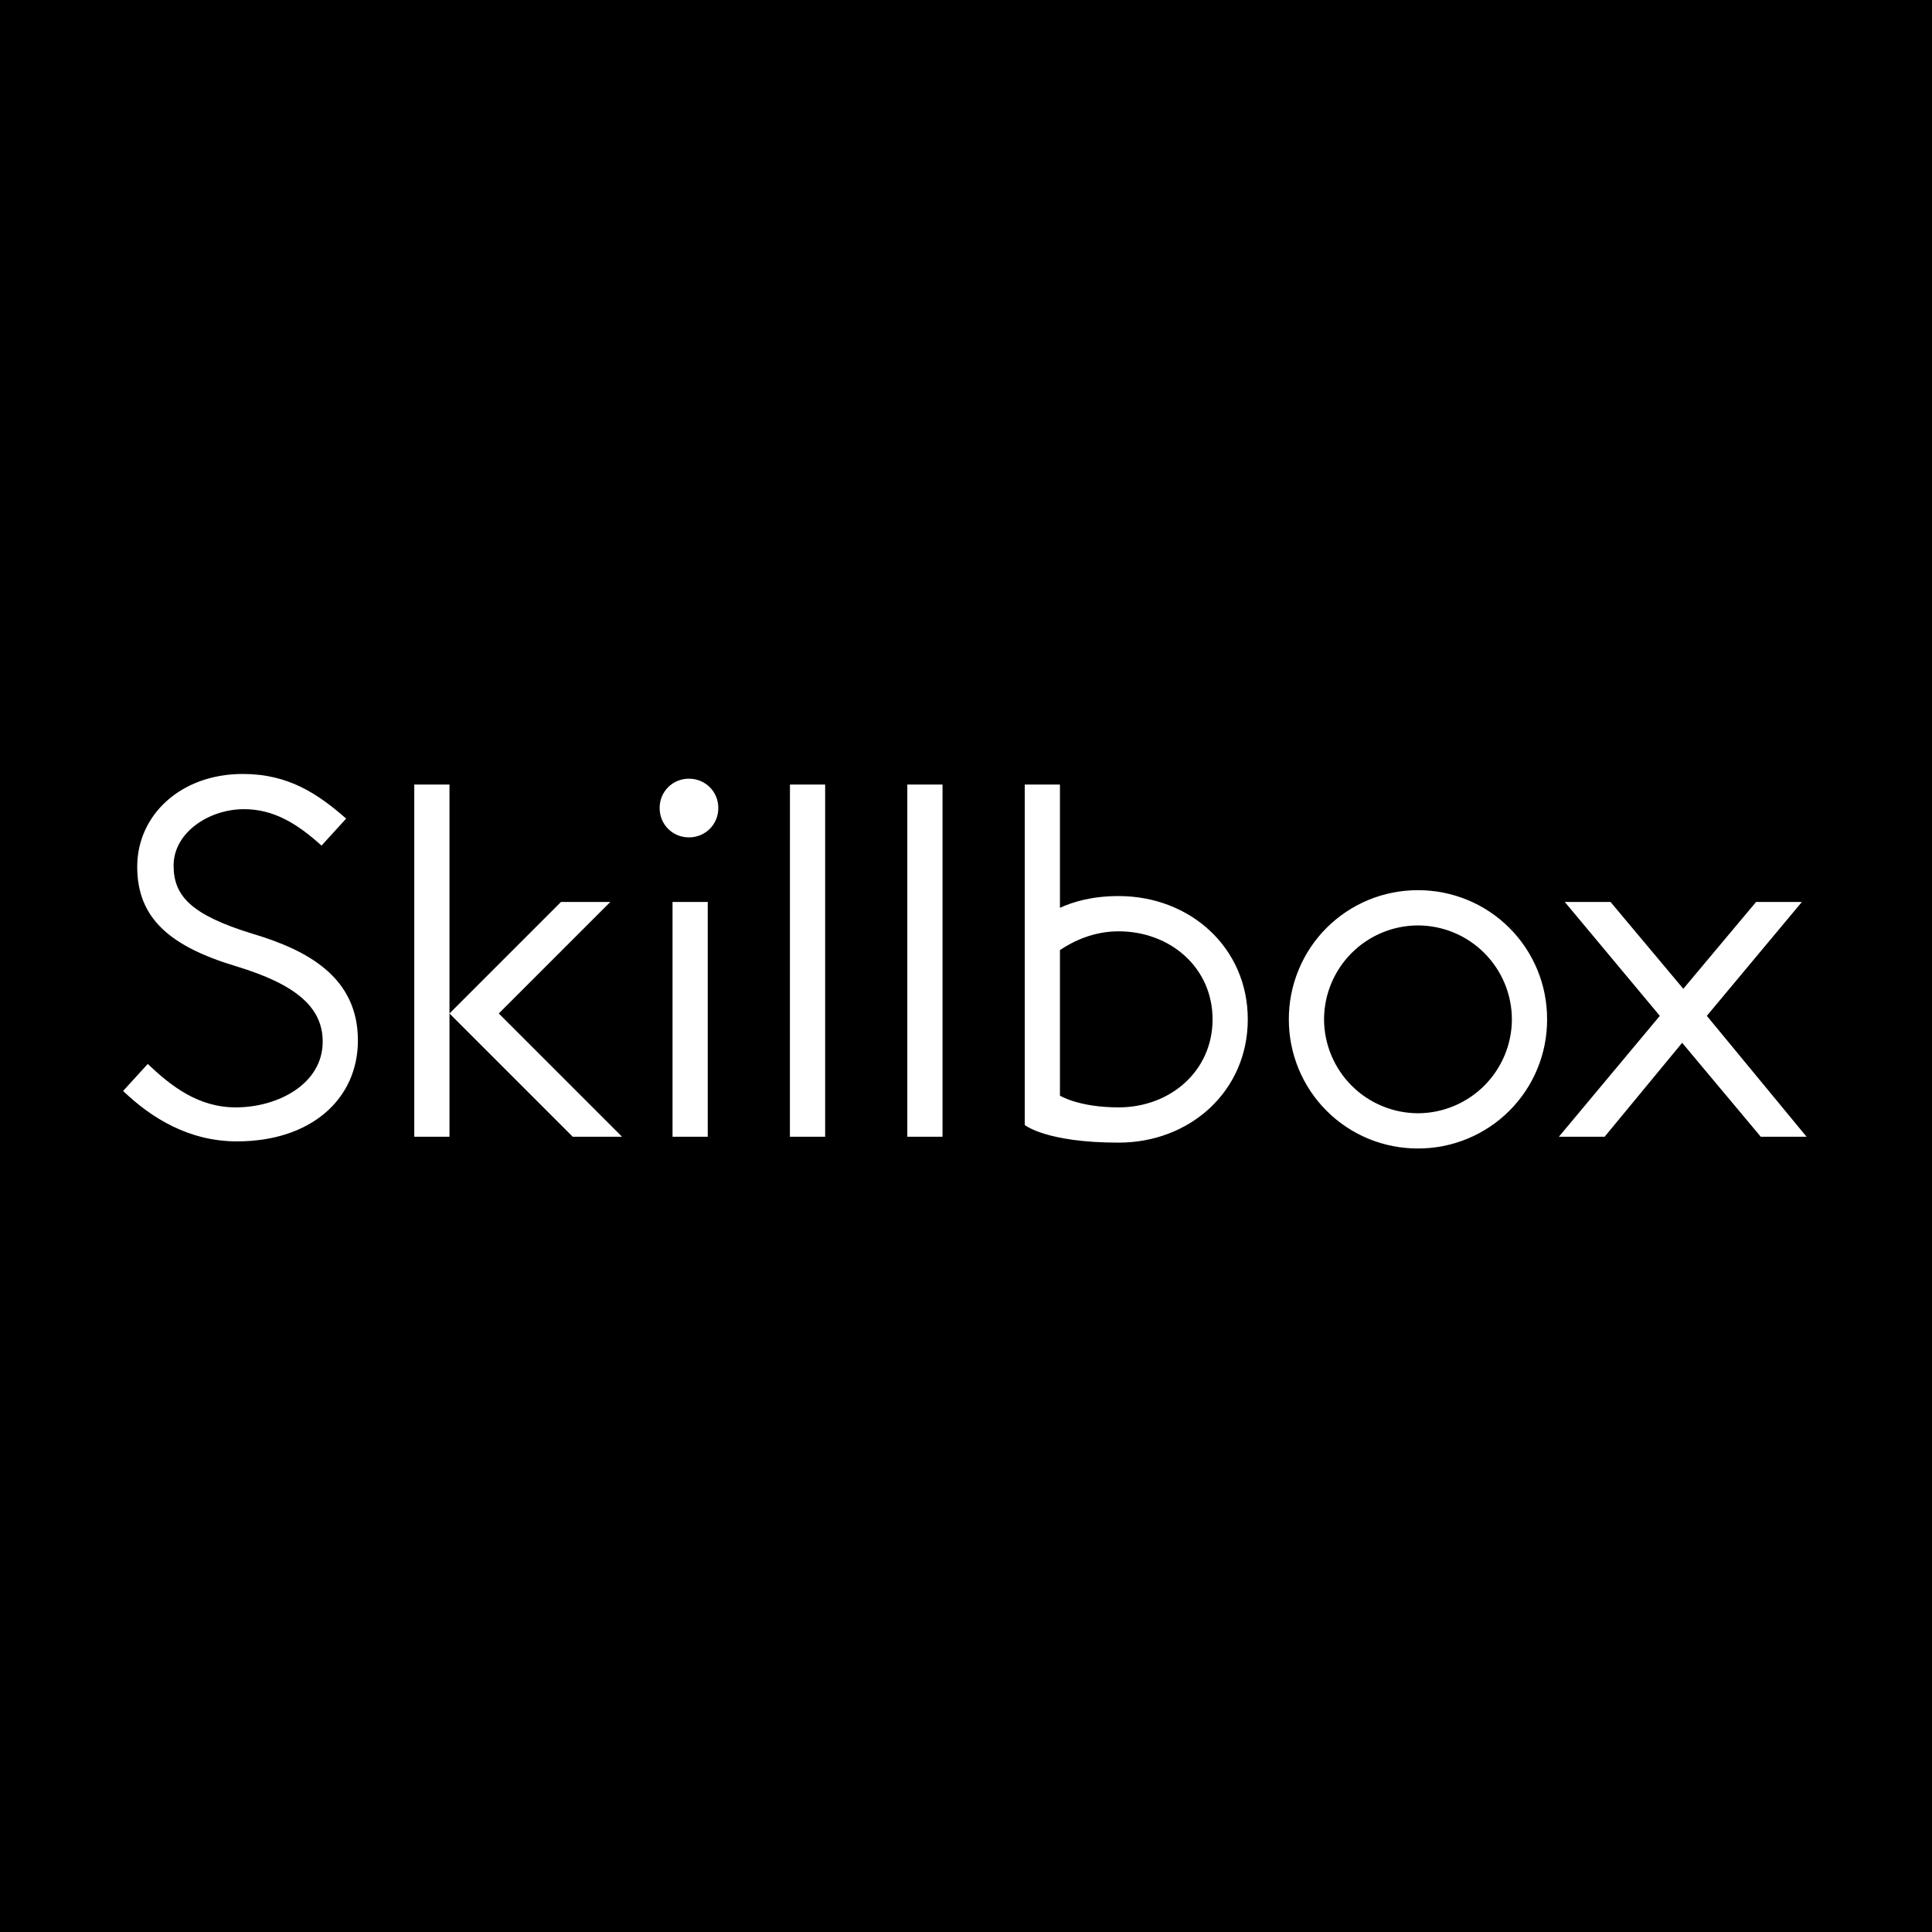 <svg width="40" height="40" viewBox="0 0 40 40" fill="none" xmlns="http://www.w3.org/2000/svg">
<rect x="0" y="0" width="40" height="40" fill="#808080" stroke="none"/>
<g clip-path="url(#clip0_4570_43)">
<rect width="40" height="40" fill="black"/>
<mask id="mask0_4570_43" style="mask-type:luminance" maskUnits="userSpaceOnUse" x="0" y="0" width="40" height="40">
<path d="M40 0H0V40H40V0Z" fill="white"/>
</mask>
<g mask="url(#mask0_4570_43)">
<path d="M37.403 23.535H36.455L34.827 21.59L33.222 23.535H32.275L34.365 21.032L32.397 18.674H33.344L34.851 20.472L36.358 18.674H37.306L35.338 21.032L37.403 23.535ZM29.358 23.778C29.007 23.779 28.658 23.711 28.334 23.577C28.009 23.443 27.713 23.246 27.465 22.997C27.216 22.749 27.02 22.453 26.886 22.129C26.752 21.804 26.683 21.456 26.684 21.104C26.683 20.753 26.752 20.405 26.886 20.08C27.02 19.755 27.216 19.46 27.465 19.211C27.713 18.963 28.009 18.766 28.333 18.632C28.658 18.498 29.006 18.43 29.358 18.43C29.709 18.43 30.057 18.498 30.382 18.632C30.707 18.766 31.002 18.963 31.25 19.211C31.499 19.46 31.696 19.755 31.83 20.08C31.964 20.405 32.032 20.753 32.031 21.104C32.032 21.455 31.964 21.804 31.83 22.128C31.696 22.453 31.499 22.748 31.25 22.997C31.002 23.245 30.707 23.442 30.382 23.576C30.057 23.71 29.709 23.779 29.358 23.778ZM29.358 19.16C28.843 19.161 28.349 19.366 27.984 19.731C27.62 20.095 27.414 20.589 27.413 21.105C27.415 21.62 27.62 22.113 27.985 22.478C28.349 22.842 28.843 23.047 29.358 23.049C29.873 23.047 30.367 22.841 30.731 22.477C31.095 22.113 31.301 21.619 31.302 21.104C31.301 20.589 31.095 20.095 30.731 19.731C30.367 19.366 29.873 19.161 29.358 19.16ZM23.16 23.657C21.653 23.657 21.216 23.291 21.216 23.291V16.243H21.945V18.795C22.212 18.674 22.601 18.552 23.16 18.552C24.643 18.552 25.834 19.622 25.834 21.104C25.834 22.587 24.643 23.657 23.16 23.657ZM23.16 19.282C22.65 19.282 22.236 19.476 21.945 19.67V22.684C21.945 22.684 22.334 22.927 23.16 22.927C24.23 22.927 25.105 22.174 25.105 21.104C25.105 20.035 24.23 19.282 23.16 19.282ZM18.785 16.243H19.514V23.535H18.785V16.243ZM16.355 16.243H17.084V23.535H16.354L16.355 16.243ZM14.264 17.337C13.924 17.337 13.657 17.07 13.657 16.729C13.657 16.389 13.924 16.122 14.264 16.122C14.604 16.122 14.872 16.389 14.872 16.729C14.872 17.069 14.604 17.337 14.264 17.337ZM11.858 23.535L9.306 20.983L11.615 18.674H12.636L10.327 20.983L12.879 23.535H11.858ZM8.577 23.535V16.243H9.306V23.535L8.577 23.535ZM7.41 21.541C7.41 22.756 6.438 23.631 4.907 23.631C3.91 23.631 3.132 23.146 2.549 22.587L3.059 22.028C3.545 22.489 4.104 22.927 4.882 22.927C5.757 22.927 6.681 22.441 6.681 21.566C6.681 20.837 6.097 20.375 4.907 20.011C3.521 19.597 2.841 19.014 2.841 17.945C2.841 16.875 3.74 16.024 5.028 16.024C5.976 16.024 6.583 16.438 7.167 16.948L6.657 17.507C6.146 17.045 5.66 16.753 5.052 16.753C4.323 16.753 3.594 17.239 3.594 17.92C3.594 18.552 3.959 18.941 5.222 19.33C6.365 19.67 7.41 20.229 7.41 21.541ZM14.653 23.535H13.924V18.674H14.653V23.535Z" fill="white"/>
</g>
</g>
<defs>
<clipPath id="clip0_4570_43">
<rect width="40" height="40" fill="white"/>
</clipPath>
</defs>
</svg>
